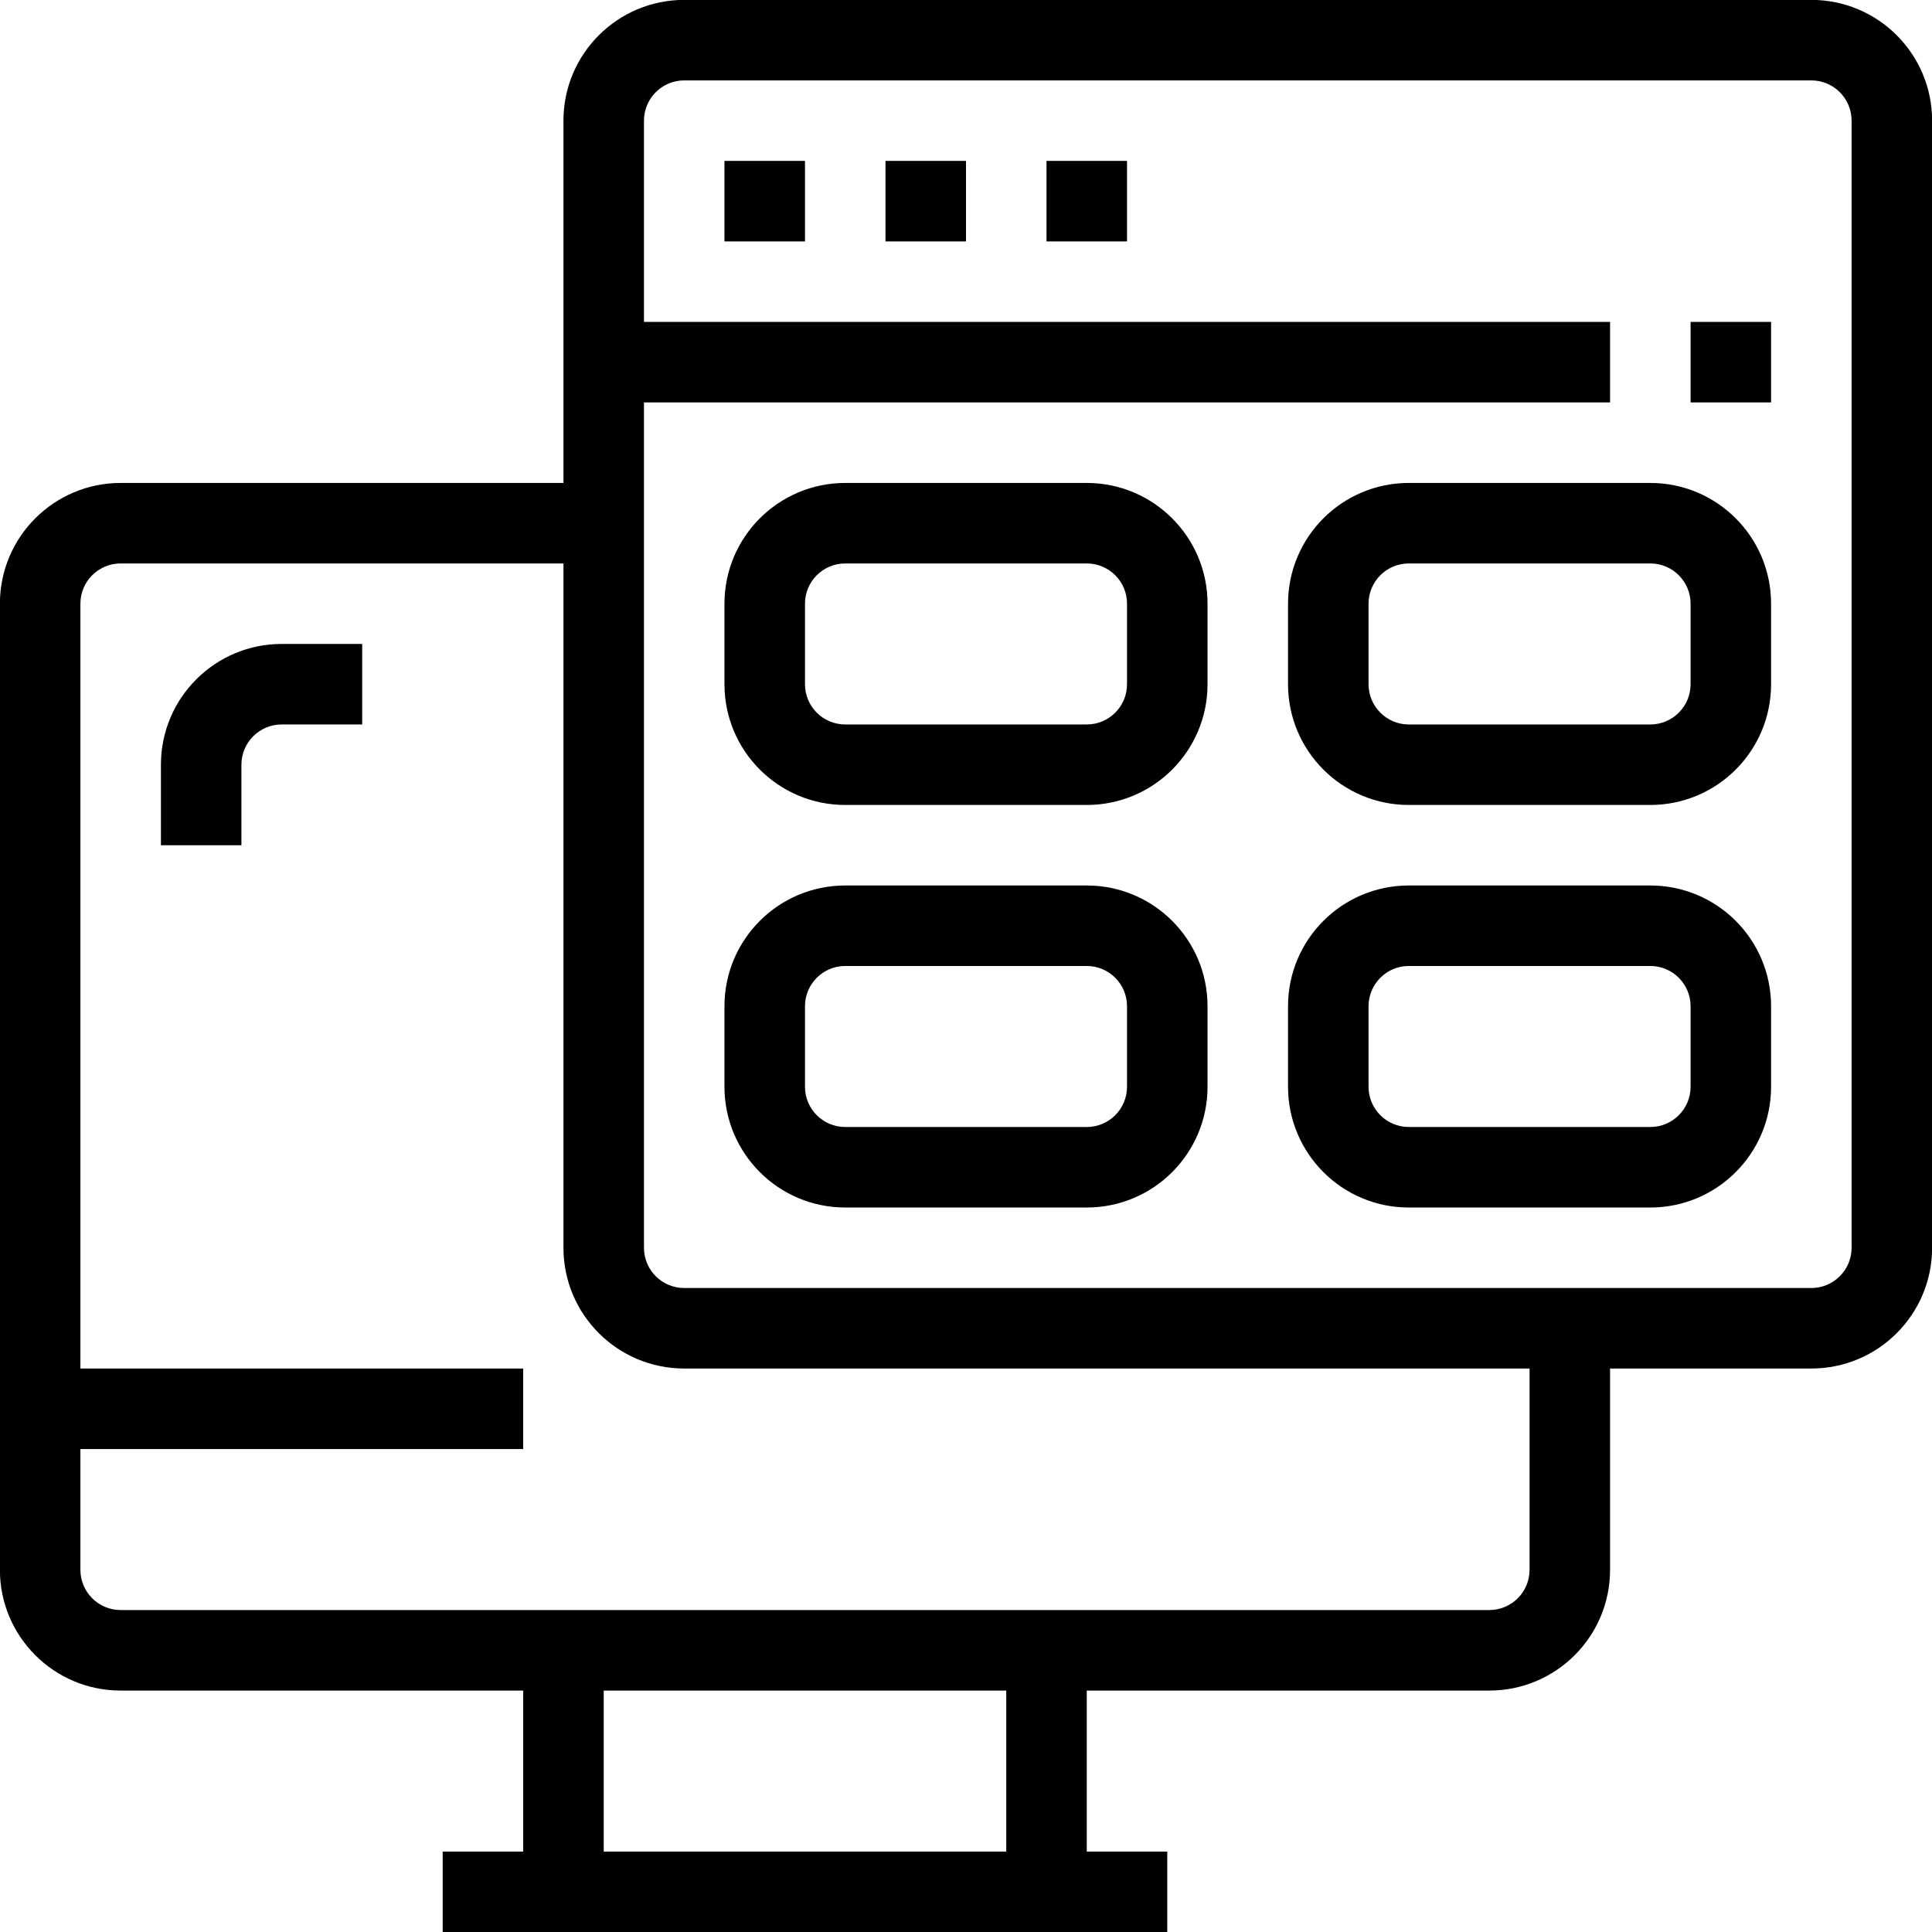 <svg xmlns="http://www.w3.org/2000/svg" xmlns:xlink="http://www.w3.org/1999/xlink"  width="120" height="120" viewBox="0 0 120 120">
<path fill-rule="evenodd"  fill="#000"
 d="M112.506,85.001 L100.004,85.001 L100.004,97.503 C100.004,101.646 96.646,105.004 92.503,105.004 L67.501,105.004 L67.501,115.005 L72.501,115.005 L72.501,120.006 L65.000,120.006 L34.997,120.006 L27.496,120.006 L27.496,115.005 L32.497,115.005 L32.497,105.004 L7.494,105.004 C3.352,105.004 -0.006,101.646 -0.006,97.503 L-0.006,37.498 C-0.006,33.355 3.352,29.997 7.494,29.997 L34.997,29.997 L34.997,7.494 C34.997,3.351 38.356,-0.007 42.498,-0.007 L112.506,-0.007 C116.648,-0.007 120.006,3.351 120.006,7.494 L120.006,77.501 C120.006,81.644 116.648,85.001 112.506,85.001 ZM37.498,115.005 L62.500,115.005 L62.500,105.004 L37.498,105.004 L37.498,115.005 ZM34.997,77.501 L34.997,34.997 L7.494,34.997 C6.114,34.997 4.994,36.116 4.994,37.498 L4.994,85.001 L32.497,85.001 L32.497,90.002 L4.994,90.002 L4.994,97.503 C4.994,98.884 6.114,100.003 7.494,100.003 L92.503,100.003 C93.884,100.003 95.004,98.884 95.004,97.503 L95.004,85.001 L42.498,85.001 C38.356,85.001 34.997,81.644 34.997,77.501 ZM115.006,7.494 C115.006,6.113 113.886,4.994 112.506,4.994 L42.498,4.994 C41.117,4.994 39.998,6.113 39.998,7.494 L39.998,19.995 L100.004,19.995 L100.004,24.996 L39.998,24.996 L39.998,77.501 C39.998,78.881 41.117,80.001 42.498,80.001 L112.506,80.001 C113.886,80.001 115.006,78.881 115.006,77.501 L115.006,7.494 ZM102.504,75.001 L87.503,75.001 C83.360,75.001 80.002,71.642 80.002,67.500 L80.002,62.499 C80.002,58.357 83.360,54.999 87.503,54.999 L102.504,54.999 C106.647,54.999 110.005,58.357 110.005,62.499 L110.005,67.500 C110.005,71.642 106.647,75.001 102.504,75.001 ZM105.005,62.499 C105.005,61.119 103.885,59.999 102.504,59.999 L87.503,59.999 C86.122,59.999 85.003,61.119 85.003,62.499 L85.003,67.500 C85.003,68.881 86.122,70.000 87.503,70.000 L102.504,70.000 C103.885,70.000 105.005,68.881 105.005,67.500 L105.005,62.499 ZM102.504,49.998 L87.503,49.998 C83.360,49.998 80.002,46.640 80.002,42.498 L80.002,37.498 C80.002,33.355 83.360,29.997 87.503,29.997 L102.504,29.997 C106.647,29.997 110.005,33.355 110.005,37.498 L110.005,42.498 C110.005,46.640 106.647,49.998 102.504,49.998 ZM105.005,37.498 C105.005,36.116 103.885,34.997 102.504,34.997 L87.503,34.997 C86.122,34.997 85.003,36.116 85.003,37.498 L85.003,42.498 C85.003,43.878 86.122,44.998 87.503,44.998 L102.504,44.998 C103.885,44.998 105.005,43.878 105.005,42.498 L105.005,37.498 ZM105.005,19.995 L110.005,19.995 L110.005,24.996 L105.005,24.996 L105.005,19.995 ZM67.501,75.001 L52.499,75.001 C48.357,75.001 44.998,71.642 44.998,67.500 L44.998,62.499 C44.998,58.357 48.357,54.999 52.499,54.999 L67.501,54.999 C71.643,54.999 75.002,58.357 75.002,62.499 L75.002,67.500 C75.002,71.642 71.643,75.001 67.501,75.001 ZM70.001,62.499 C70.001,61.119 68.882,59.999 67.501,59.999 L52.499,59.999 C51.118,59.999 49.999,61.119 49.999,62.499 L49.999,67.500 C49.999,68.881 51.118,70.000 52.499,70.000 L67.501,70.000 C68.882,70.000 70.001,68.881 70.001,67.500 L70.001,62.499 ZM67.501,49.998 L52.499,49.998 C48.357,49.998 44.998,46.640 44.998,42.498 L44.998,37.498 C44.998,33.355 48.357,29.997 52.499,29.997 L67.501,29.997 C71.643,29.997 75.002,33.355 75.002,37.498 L75.002,42.498 C75.002,46.640 71.643,49.998 67.501,49.998 ZM70.001,37.498 C70.001,36.116 68.882,34.997 67.501,34.997 L52.499,34.997 C51.118,34.997 49.999,36.116 49.999,37.498 L49.999,42.498 C49.999,43.878 51.118,44.998 52.499,44.998 L67.501,44.998 C68.882,44.998 70.001,43.878 70.001,42.498 L70.001,37.498 ZM65.000,9.994 L70.001,9.994 L70.001,14.995 L65.000,14.995 L65.000,9.994 ZM54.999,9.994 L60.000,9.994 L60.000,14.995 L54.999,14.995 L54.999,9.994 ZM44.998,9.994 L49.999,9.994 L49.999,14.995 L44.998,14.995 L44.998,9.994 ZM14.995,47.498 L14.995,52.498 L9.995,52.498 L9.995,47.498 C9.995,43.356 13.353,39.997 17.495,39.997 L22.496,39.997 L22.496,44.998 L17.495,44.998 C16.115,44.998 14.995,46.117 14.995,47.498 Z"/>
</svg>